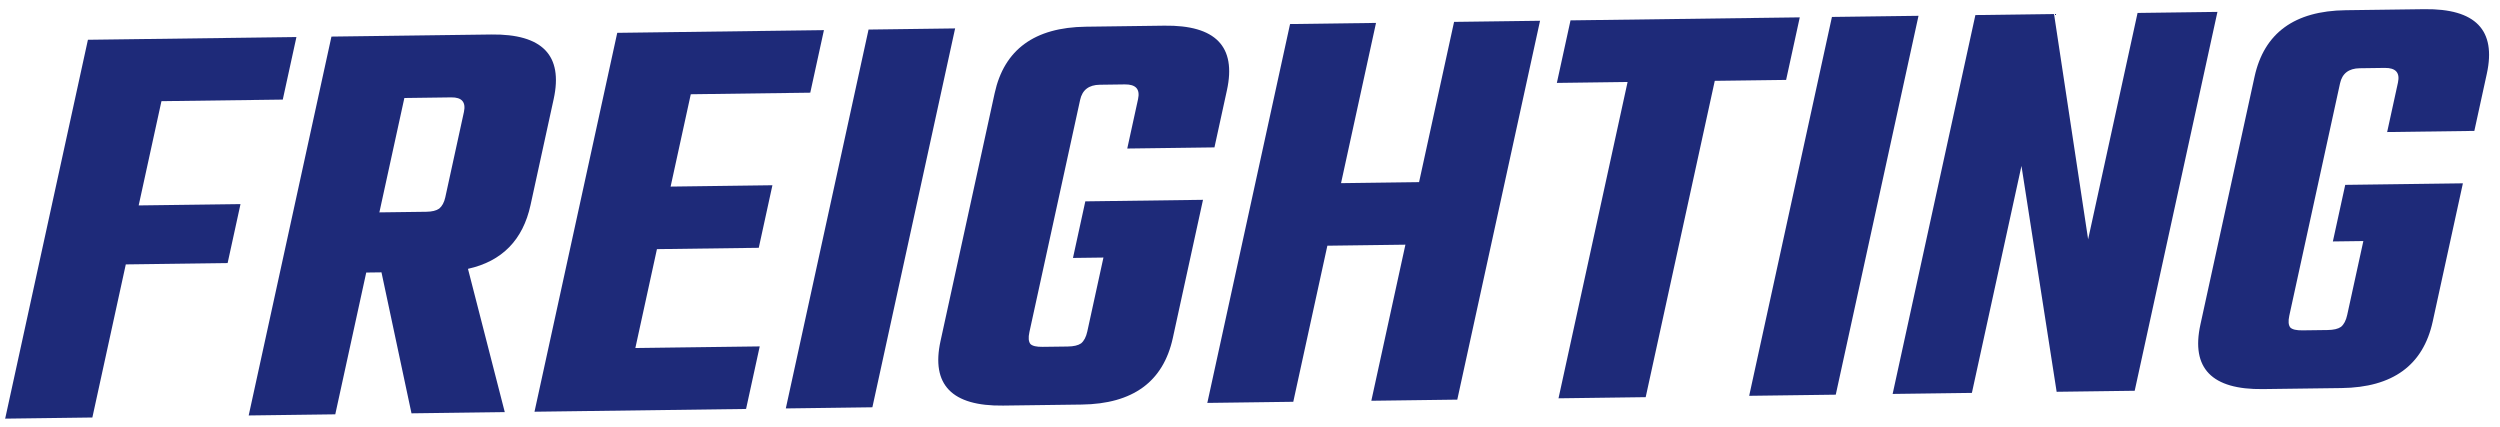 <svg width="164" height="28" viewBox="0 0 164 28" fill="none" xmlns="http://www.w3.org/2000/svg">
<path d="M18.55 6.533L10.591 6.637L9.097 13.476L15.777 13.389L14.932 17.258L8.252 17.345L6.059 27.388L0.339 27.463L5.768 2.609L19.446 2.43L18.55 6.533Z" fill="#1E2A79"/>
<path d="M24.025 17.879L21.994 27.18L16.314 27.254L21.743 2.4L32.222 2.263C35.581 2.219 36.948 3.63 36.322 6.495L34.803 13.451C34.303 15.744 32.934 17.139 30.699 17.636L33.113 27.034L26.994 27.114L25.025 17.866L24.025 17.879ZM26.526 6.429L24.887 13.932L27.967 13.892C28.34 13.887 28.621 13.818 28.81 13.686C29.004 13.527 29.138 13.279 29.212 12.94L30.432 7.352C30.575 6.7 30.299 6.379 29.606 6.388L26.526 6.429Z" fill="#1E2A79"/>
<path d="M41.679 22.83L49.838 22.724L48.942 26.827L35.063 27.009L40.491 2.154L54.05 1.977L53.154 6.08L45.315 6.183L43.992 12.24L50.671 12.152L49.775 16.256L43.095 16.343L41.679 22.83Z" fill="#1E2A79"/>
<path d="M56.977 1.939L62.656 1.864L57.228 26.718L51.549 26.793L56.977 1.939Z" fill="#1E2A79"/>
<path d="M79.668 9.669L73.948 9.744L74.657 6.5C74.799 5.849 74.51 5.528 73.79 5.537L72.15 5.559C71.43 5.568 70.999 5.898 70.857 6.55L67.528 21.791C67.449 22.155 67.472 22.415 67.598 22.569C67.729 22.697 67.995 22.759 68.395 22.753L70.035 22.732C70.435 22.727 70.729 22.658 70.918 22.526C71.112 22.367 71.249 22.105 71.328 21.741L72.386 16.895L70.387 16.921L71.197 13.209L78.917 13.108L76.937 22.174C76.311 25.04 74.318 26.495 70.958 26.539L65.799 26.606C62.439 26.65 61.072 25.239 61.698 22.373L65.249 6.117C65.874 3.251 67.867 1.796 71.227 1.752L76.386 1.684C79.746 1.64 81.113 3.051 80.487 5.917L79.668 9.669Z" fill="#1E2A79"/>
<path d="M95.387 1.436L101.027 1.362L95.598 26.216L89.959 26.29L92.195 16.051L87.075 16.118L84.839 26.357L79.2 26.431L84.628 1.577L90.267 1.503L87.972 12.015L93.091 11.948L95.387 1.436Z" fill="#1E2A79"/>
<path d="M118.065 1.139L117.169 5.242L112.489 5.303L107.957 26.054L102.238 26.129L106.77 5.378L102.13 5.439L103.026 1.336L118.065 1.139Z" fill="#1E2A79"/>
<path d="M120.175 1.111L125.854 1.037L120.426 25.891L114.746 25.965L120.175 1.111Z" fill="#1E2A79"/>
<path d="M140.224 0.849L145.464 0.78L140.036 25.634L134.916 25.701L132.608 10.885L129.356 25.774L124.157 25.842L129.585 0.988L134.745 0.92L136.981 15.699L140.224 0.849Z" fill="#1E2A79"/>
<path d="M162.317 8.587L156.597 8.662L157.306 5.418C157.448 4.767 157.159 4.446 156.439 4.455L154.799 4.477C154.08 4.486 153.648 4.817 153.506 5.468L150.178 20.709C150.098 21.073 150.121 21.333 150.247 21.487C150.378 21.615 150.644 21.677 151.044 21.671L152.684 21.65C153.084 21.645 153.378 21.576 153.567 21.444C153.761 21.285 153.898 21.024 153.977 20.659L155.036 15.813L153.036 15.839L153.847 12.127L161.566 12.026L159.586 21.092C158.96 23.958 156.967 25.413 153.607 25.457L148.448 25.524C145.088 25.568 143.721 24.157 144.347 21.291L147.898 5.035C148.524 2.169 150.516 0.714 153.876 0.67L159.036 0.602C162.395 0.559 163.762 1.969 163.136 4.835L162.317 8.587Z" fill="#1E2A79"/>
</svg>

